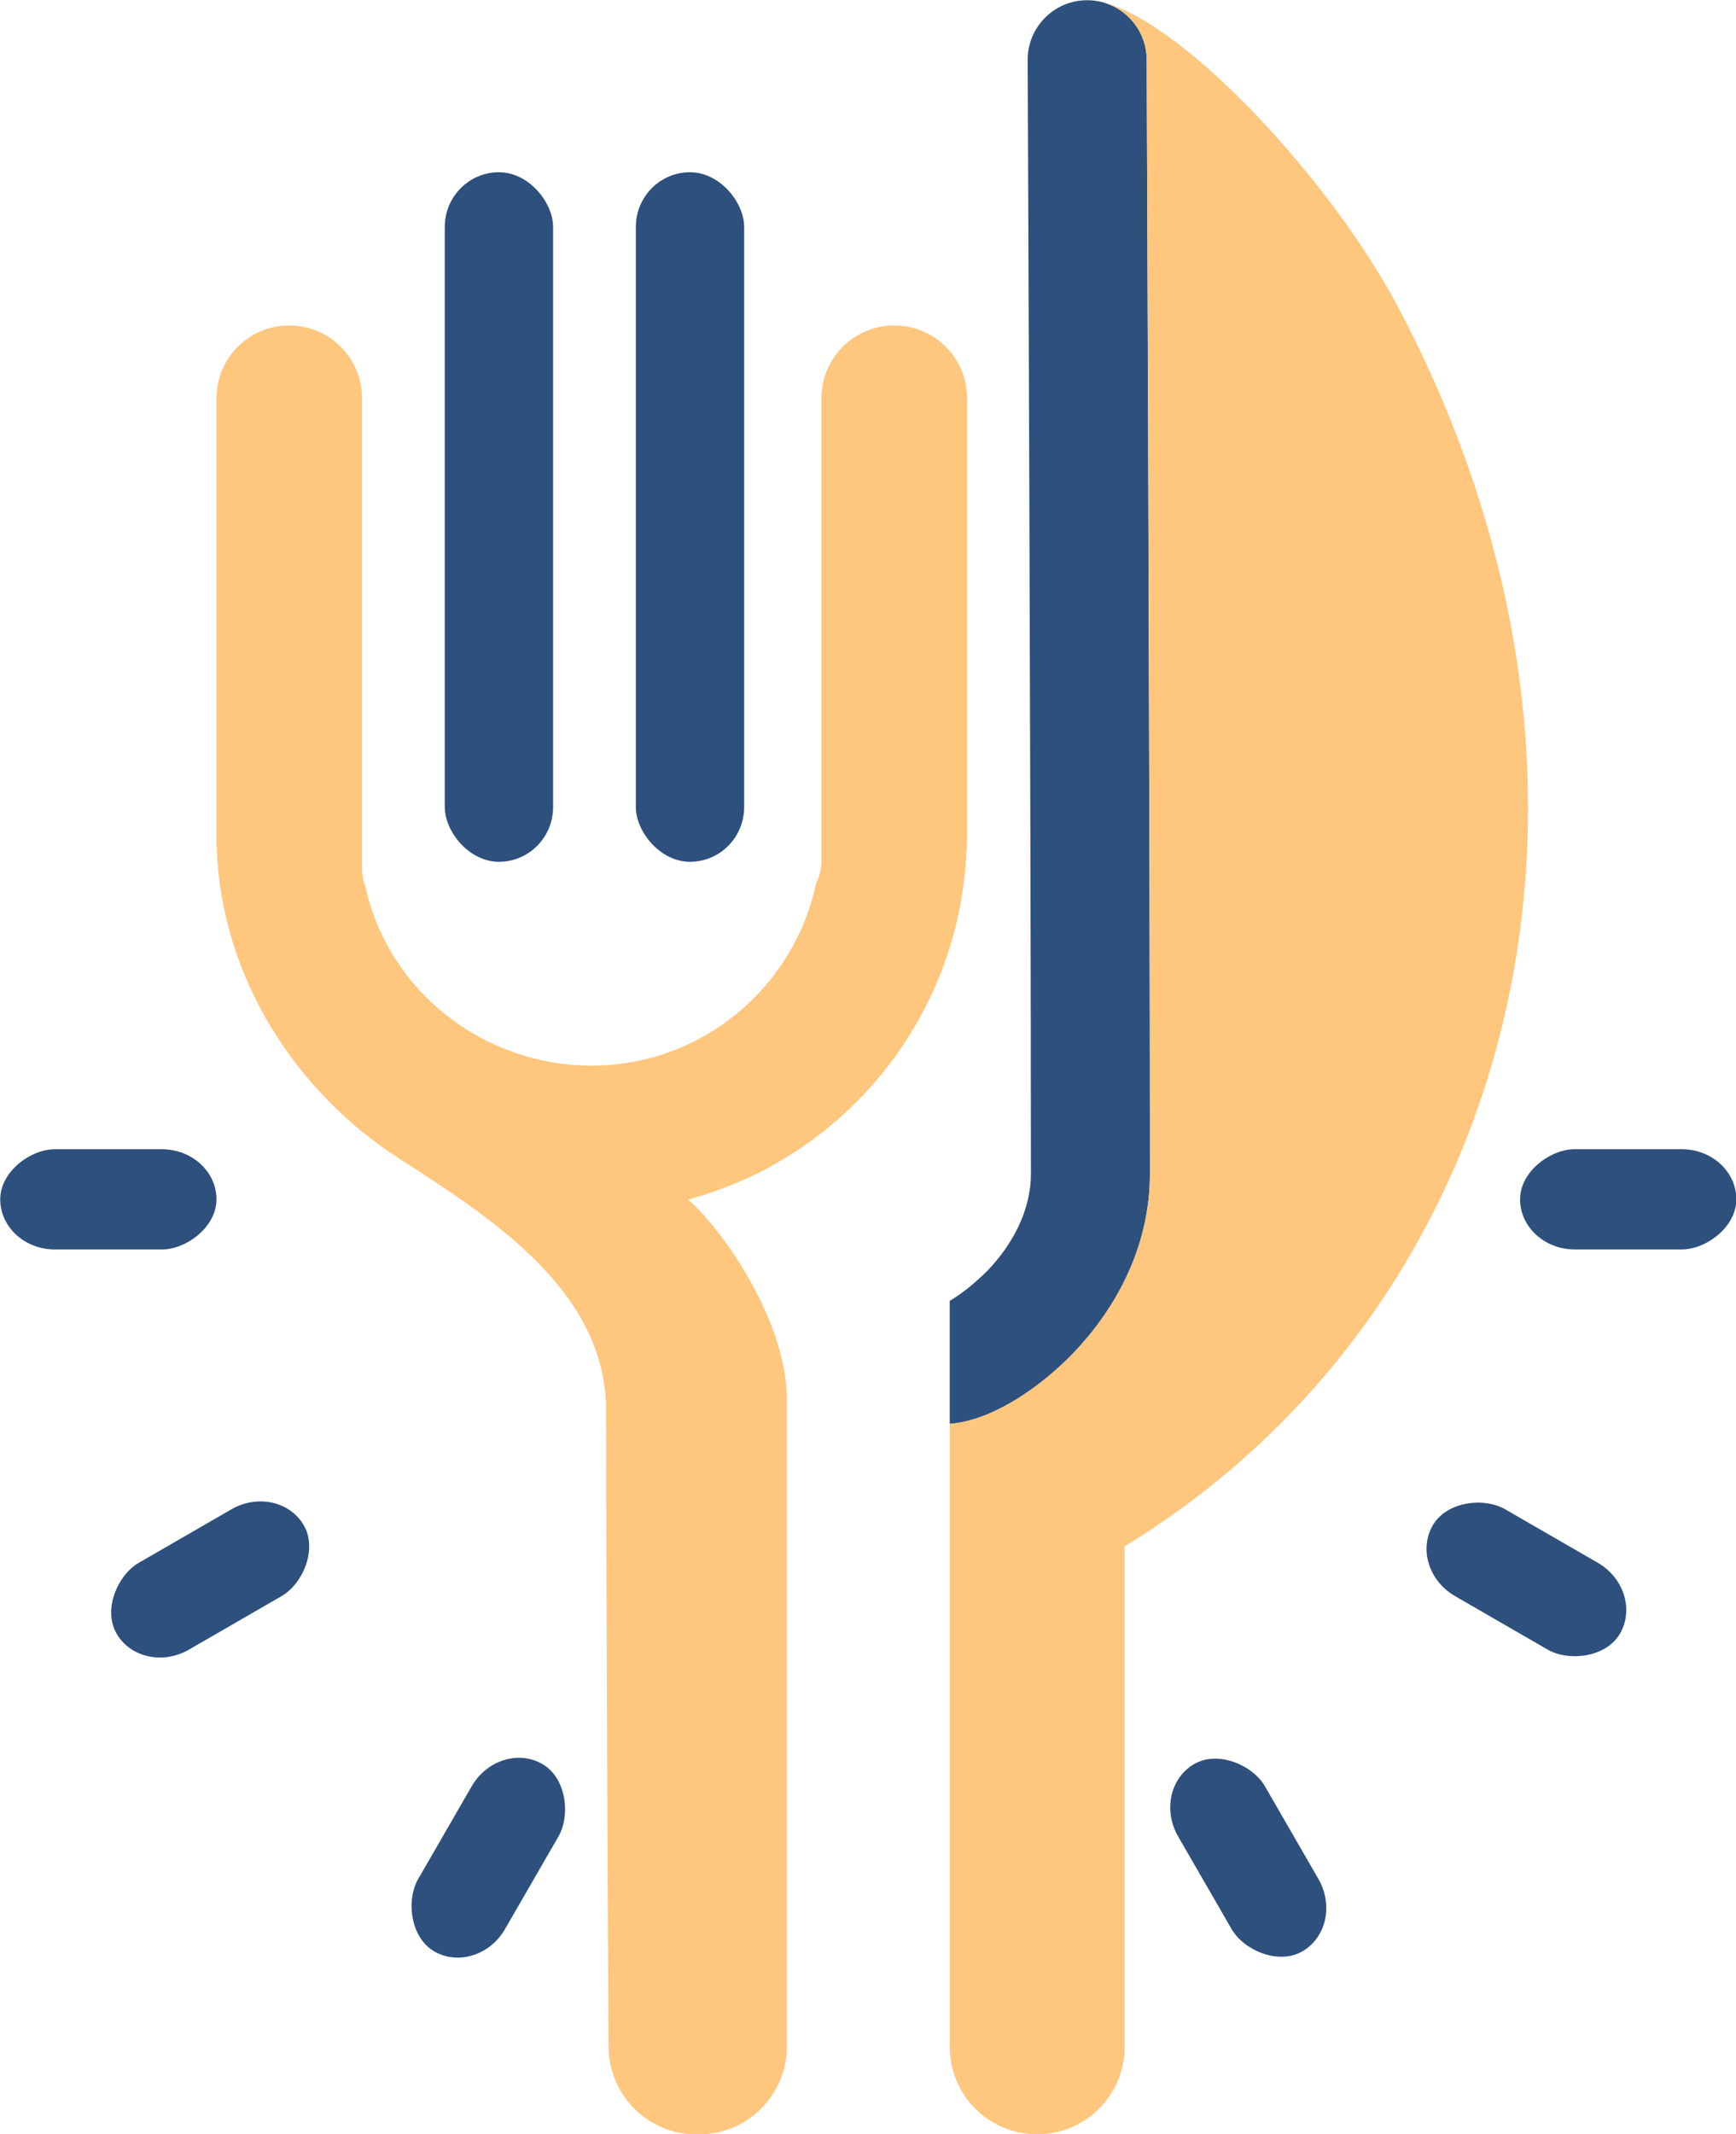 <?xml version="1.0" encoding="UTF-8" standalone="no"?>
<!-- Created with Inkscape (http://www.inkscape.org/) -->

<svg
   width="35.68mm"
   height="43.843mm"
   viewBox="0 0 35.68 43.843"
   version="1.1"
   id="svg465"
   inkscape:version="1.2.2 (732a01da63, 2022-12-09)"
   sodipodi:docname="logo.svg"
   xmlns:inkscape="http://www.inkscape.org/namespaces/inkscape"
   xmlns:sodipodi="http://sodipodi.sourceforge.net/DTD/sodipodi-0.dtd"
   xmlns="http://www.w3.org/2000/svg"
   xmlns:svg="http://www.w3.org/2000/svg">
  <sodipodi:namedview
     id="namedview467"
     pagecolor="#ffffff"
     bordercolor="#000000"
     borderopacity="0.25"
     inkscape:showpageshadow="2"
     inkscape:pageopacity="0.0"
     inkscape:pagecheckerboard="0"
     inkscape:deskcolor="#d1d1d1"
     inkscape:document-units="mm"
     showgrid="false"
     inkscape:zoom="1.4912879"
     inkscape:cx="242.07264"
     inkscape:cy="91.866904"
     inkscape:window-width="1920"
     inkscape:window-height="1017"
     inkscape:window-x="-8"
     inkscape:window-y="-8"
     inkscape:window-maximized="1"
     inkscape:current-layer="layer1" />
  <defs
     id="defs462" />
  <g
     inkscape:label="Layer 1"
     inkscape:groupmode="layer"
     id="layer1"
     transform="translate(-49.373,-126.579)">
    <g
       id="g43406-5"
       inkscape:label="Logo"
       style="display:inline"
       transform="matrix(0.717,0,0,0.717,-7.532,59.529)">
      <rect
         style="fill:#2d507d;stroke-width:1.612"
         id="rect19277-6"
         width="3.105"
         height="19.759"
         x="92.115"
         y="98.45"
         ry="1.568" />
      <path
         id="rect19279-8"
         style="display:inline;fill:#ffc67e;fill-opacity:1;stroke-width:1.612"
         d="m 87.657,102.841 c -1.155,0 -2.086,0.93 -2.086,2.086 v 12.501 0.202 c 0,0.057 0.003,0.113 0.007,0.168 0.127,3.8 2.344,7.069 5.252,8.931 2.73,1.748 5.806,3.769 5.911,7.068 0,6.118 0.067,18.353 0.067,18.353 0.005,1.399 1.126,2.524 2.525,2.524 h 0.063 c 1.399,0 2.525,-1.126 2.525,-2.524 v -18.536 c 0,-2.137 -1.697,-4.713 -2.829,-5.728 l -5.17e-4,-0.001 c 4.443,-1.188 7.774,-5.167 7.978,-9.997 0.01,-0.085 0.016,-0.171 0.016,-0.258 v -0.174 c 3.6e-4,-0.009 7.9e-4,-0.019 10e-4,-0.028 -3.3e-4,-0.01 -7.6e-4,-0.02 -10e-4,-0.03 v -12.471 c 0,-1.155 -0.93,-2.086 -2.086,-2.086 -1.155,0 -2.086,0.93 -2.086,2.086 v 3.945 9.275 c 0,0.244 -0.055,0.474 -0.153,0.679 -0.654,3.047 -3.333,5.223 -6.432,5.225 -3.097,-0.002 -5.841,-2.12 -6.497,-5.165 -0.1,-0.206 -0.089,-0.494 -0.089,-0.739 v -9.269 -3.951 c 0,-1.155 -0.93,-2.086 -2.086,-2.086 z"
         sodipodi:nodetypes="sscscsccsssscccscccssscscccscss" />
      <rect
         style="display:inline;fill:#2d507d;stroke-width:1.612"
         id="rect37825-6"
         width="3.105"
         height="19.759"
         x="97.592"
         y="98.45"
         ry="1.568" />
      <path
         id="path37906-1"
         style="color:#000000;fill:#2d507d;fill-opacity:1;stroke-linecap:round;-inkscape-stroke:none"
         d="m 110.523,93.521 c -0.943,0.004 -1.704,0.772 -1.699,1.715 0,0 0.093,21.741 0.093,31.912 0,1.077 -0.548,2.048 -1.248,2.78 -0.333,0.328 -0.699,0.638 -1.08,0.863 v 3.524 c 1.277,-0.1 2.66,-1.113 3.544,-2.028 1.128,-1.179 2.195,-2.94 2.195,-5.139 0,-10.192 -0.093,-31.928 -0.093,-31.928 -0.004,-0.942 -0.771,-1.703 -1.713,-1.699 z"
         sodipodi:nodetypes="ccsccccscc" />
      <path
         id="rect41422-2"
         style="display:inline;fill:#ffc67e;fill-opacity:1;stroke-width:1.612"
         d="m 110.523,93.521 c 0.046,-1.92e-4 0.092,0.003 0.137,0.007 -0.046,-0.004 -0.093,-0.007 -0.137,-0.007 z m 0.429,0.055 c 0.016,0.004 0.033,0.008 0.049,0.012 -0.016,-0.004 -0.033,-0.009 -0.049,-0.012 z m 0.097,0.026 c 0.686,0.219 1.184,0.859 1.187,1.618 0,0 0.053,12.227 0.079,22.639 0.009,3.471 0.015,6.74 0.015,9.288 0,0.137 -0.004,0.273 -0.012,0.407 -0.008,0.134 -0.02,0.266 -0.036,0.396 -0.016,0.13 -0.035,0.259 -0.058,0.386 -0.023,0.127 -0.049,0.252 -0.079,0.375 -0.353,1.478 -1.165,2.689 -2.011,3.574 -0.829,0.858 -2.096,1.802 -3.304,1.999 -0.081,0.013 -0.161,0.023 -0.241,0.029 v 3.678 2.593 11.58 c 0,1.389 1.118,2.507 2.507,2.507 1.389,0 2.507,-1.118 2.507,-2.507 v -14.173 c 0,-0.055 -0.002,-0.11 -0.006,-0.164 11.086,-6.755 15.249,-21.504 7.846,-35.511 -1.885,-3.566 -6.027,-8.056 -8.395,-8.716 z"
         sodipodi:nodetypes="ccccccccsssssscscccsssscscc" />
      <rect
         style="fill:#2d507d;stroke-width:1.612"
         id="rect42539-5"
         width="2.873"
         height="6.199"
         x="-129.318"
         y="79.372"
         ry="1.568"
         transform="rotate(-90)"
         inkscape:transform-center-x="21.783443" />
      <rect
         style="fill:#2d507d;stroke-width:1.612"
         id="rect43364-9"
         width="2.873"
         height="6.199"
         x="-155.665"
         y="-83.504"
         ry="1.568"
         transform="rotate(-150)"
         inkscape:transform-center-x="10.891725"
         inkscape:transform-center-y="18.865009" />
      <rect
         style="fill:#2d507d;stroke-width:1.612"
         id="rect43366-5"
         width="2.873"
         height="6.199"
         x="-27.784"
         y="-187.759"
         ry="1.568"
         transform="rotate(150)"
         inkscape:transform-center-x="-10.891715"
         inkscape:transform-center-y="18.865016" />
      <rect
         style="fill:#2d507d;stroke-width:1.612"
         id="rect43368-7"
         width="2.873"
         height="6.199"
         x="126.444"
         y="-129.138"
         ry="1.568"
         transform="rotate(90)"
         inkscape:transform-center-x="-21.783437" />
      <rect
         style="fill:#2d507d;stroke-width:1.612"
         id="rect43370-1"
         width="2.873"
         height="6.199"
         x="57.184"
         y="-179.111"
         ry="1.568"
         transform="rotate(120)"
         inkscape:transform-center-x="-18.865004"
         inkscape:transform-center-y="10.891715" />
      <rect
         style="fill:#2d507d;stroke-width:1.612"
         id="rect43372-0"
         width="2.873"
         height="6.199"
         x="-164.313"
         y="1.464"
         ry="1.568"
         transform="rotate(-120)"
         inkscape:transform-center-x="18.865002"
         inkscape:transform-center-y="10.891719" />
    </g>
  </g>
</svg>
